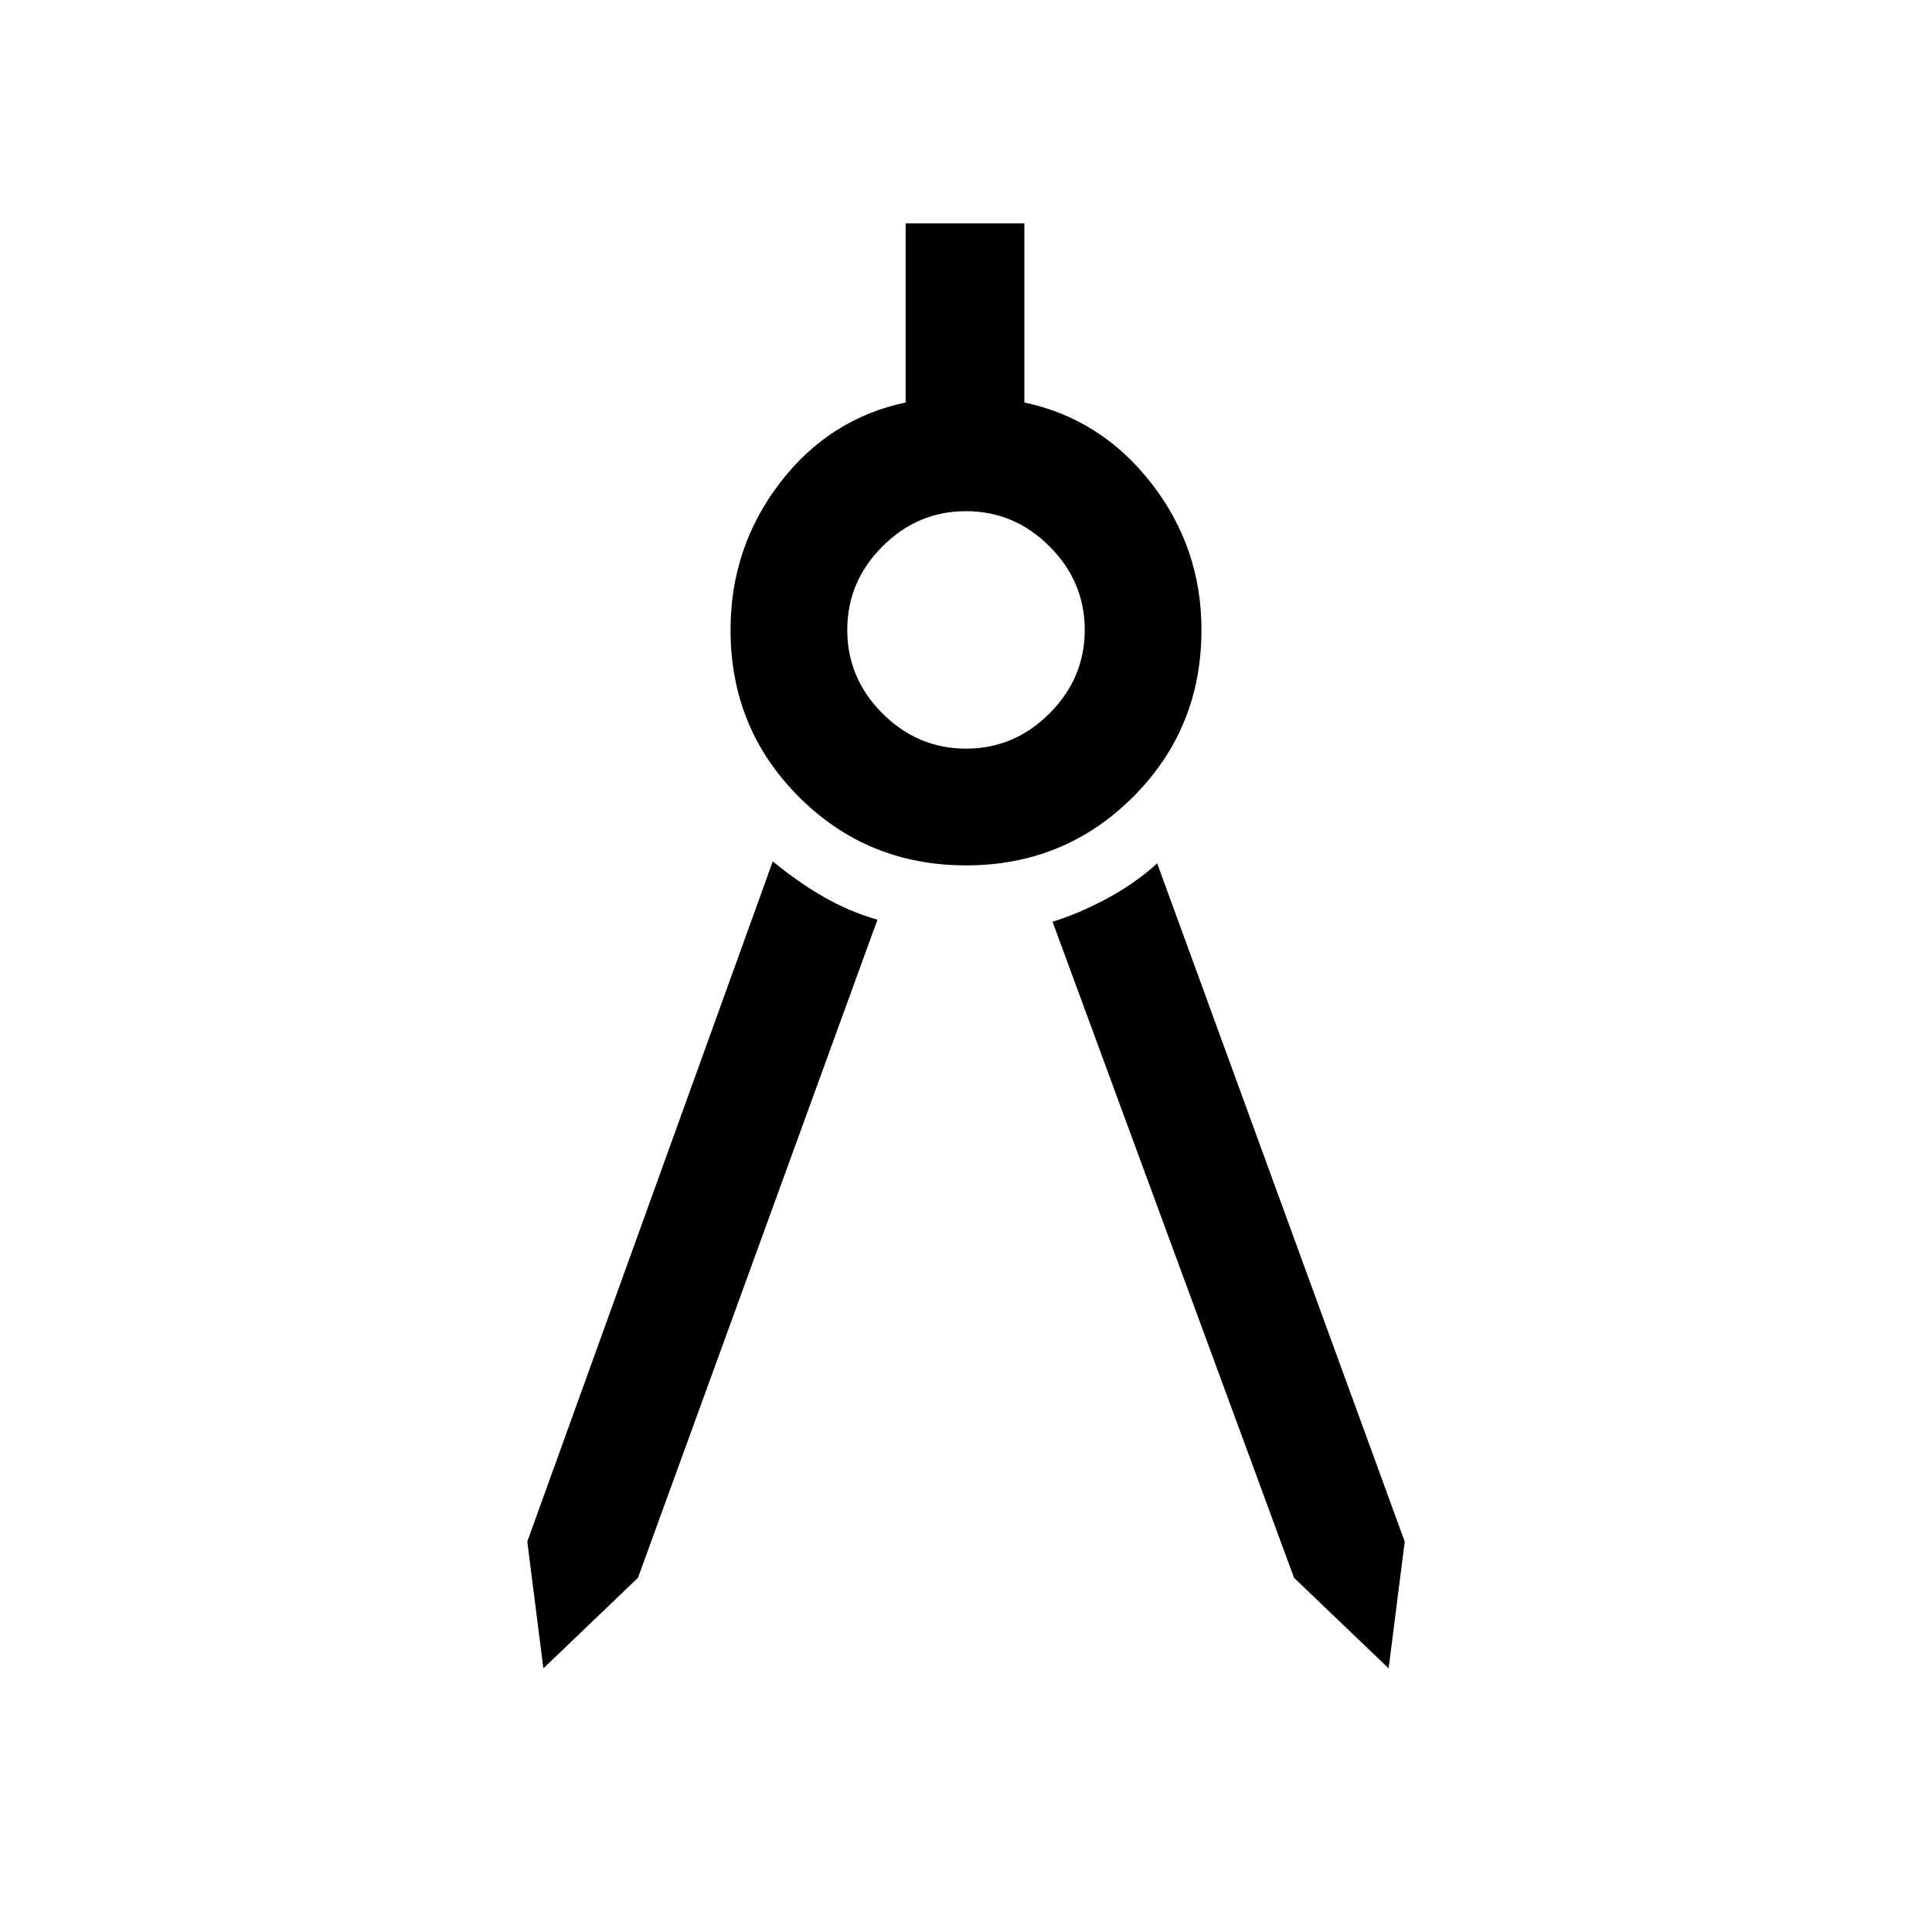 <svg xmlns="http://www.w3.org/2000/svg" height="48" width="48"><path d="M13.5 41.45 13.1 38.3 19.2 21.4Q19.8 21.9 20.45 22.275Q21.1 22.65 21.8 22.85L15.85 39.2ZM34.5 41.45 32.15 39.2 26.15 22.9Q26.8 22.7 27.5 22.325Q28.2 21.95 28.75 21.45L34.9 38.3ZM24 21.5Q21.55 21.5 19.85 19.8Q18.15 18.1 18.15 15.65Q18.15 13.6 19.375 12Q20.6 10.4 22.5 10V5.55H25.45V10Q27.35 10.4 28.6 12Q29.85 13.6 29.85 15.65Q29.85 18.1 28.15 19.8Q26.45 21.5 24 21.5ZM24 18.6Q25.2 18.6 26.075 17.725Q26.95 16.85 26.95 15.65Q26.95 14.45 26.075 13.575Q25.2 12.7 24 12.7Q22.8 12.7 21.925 13.575Q21.05 14.45 21.05 15.65Q21.05 16.85 21.925 17.725Q22.8 18.6 24 18.6Z"/></svg>